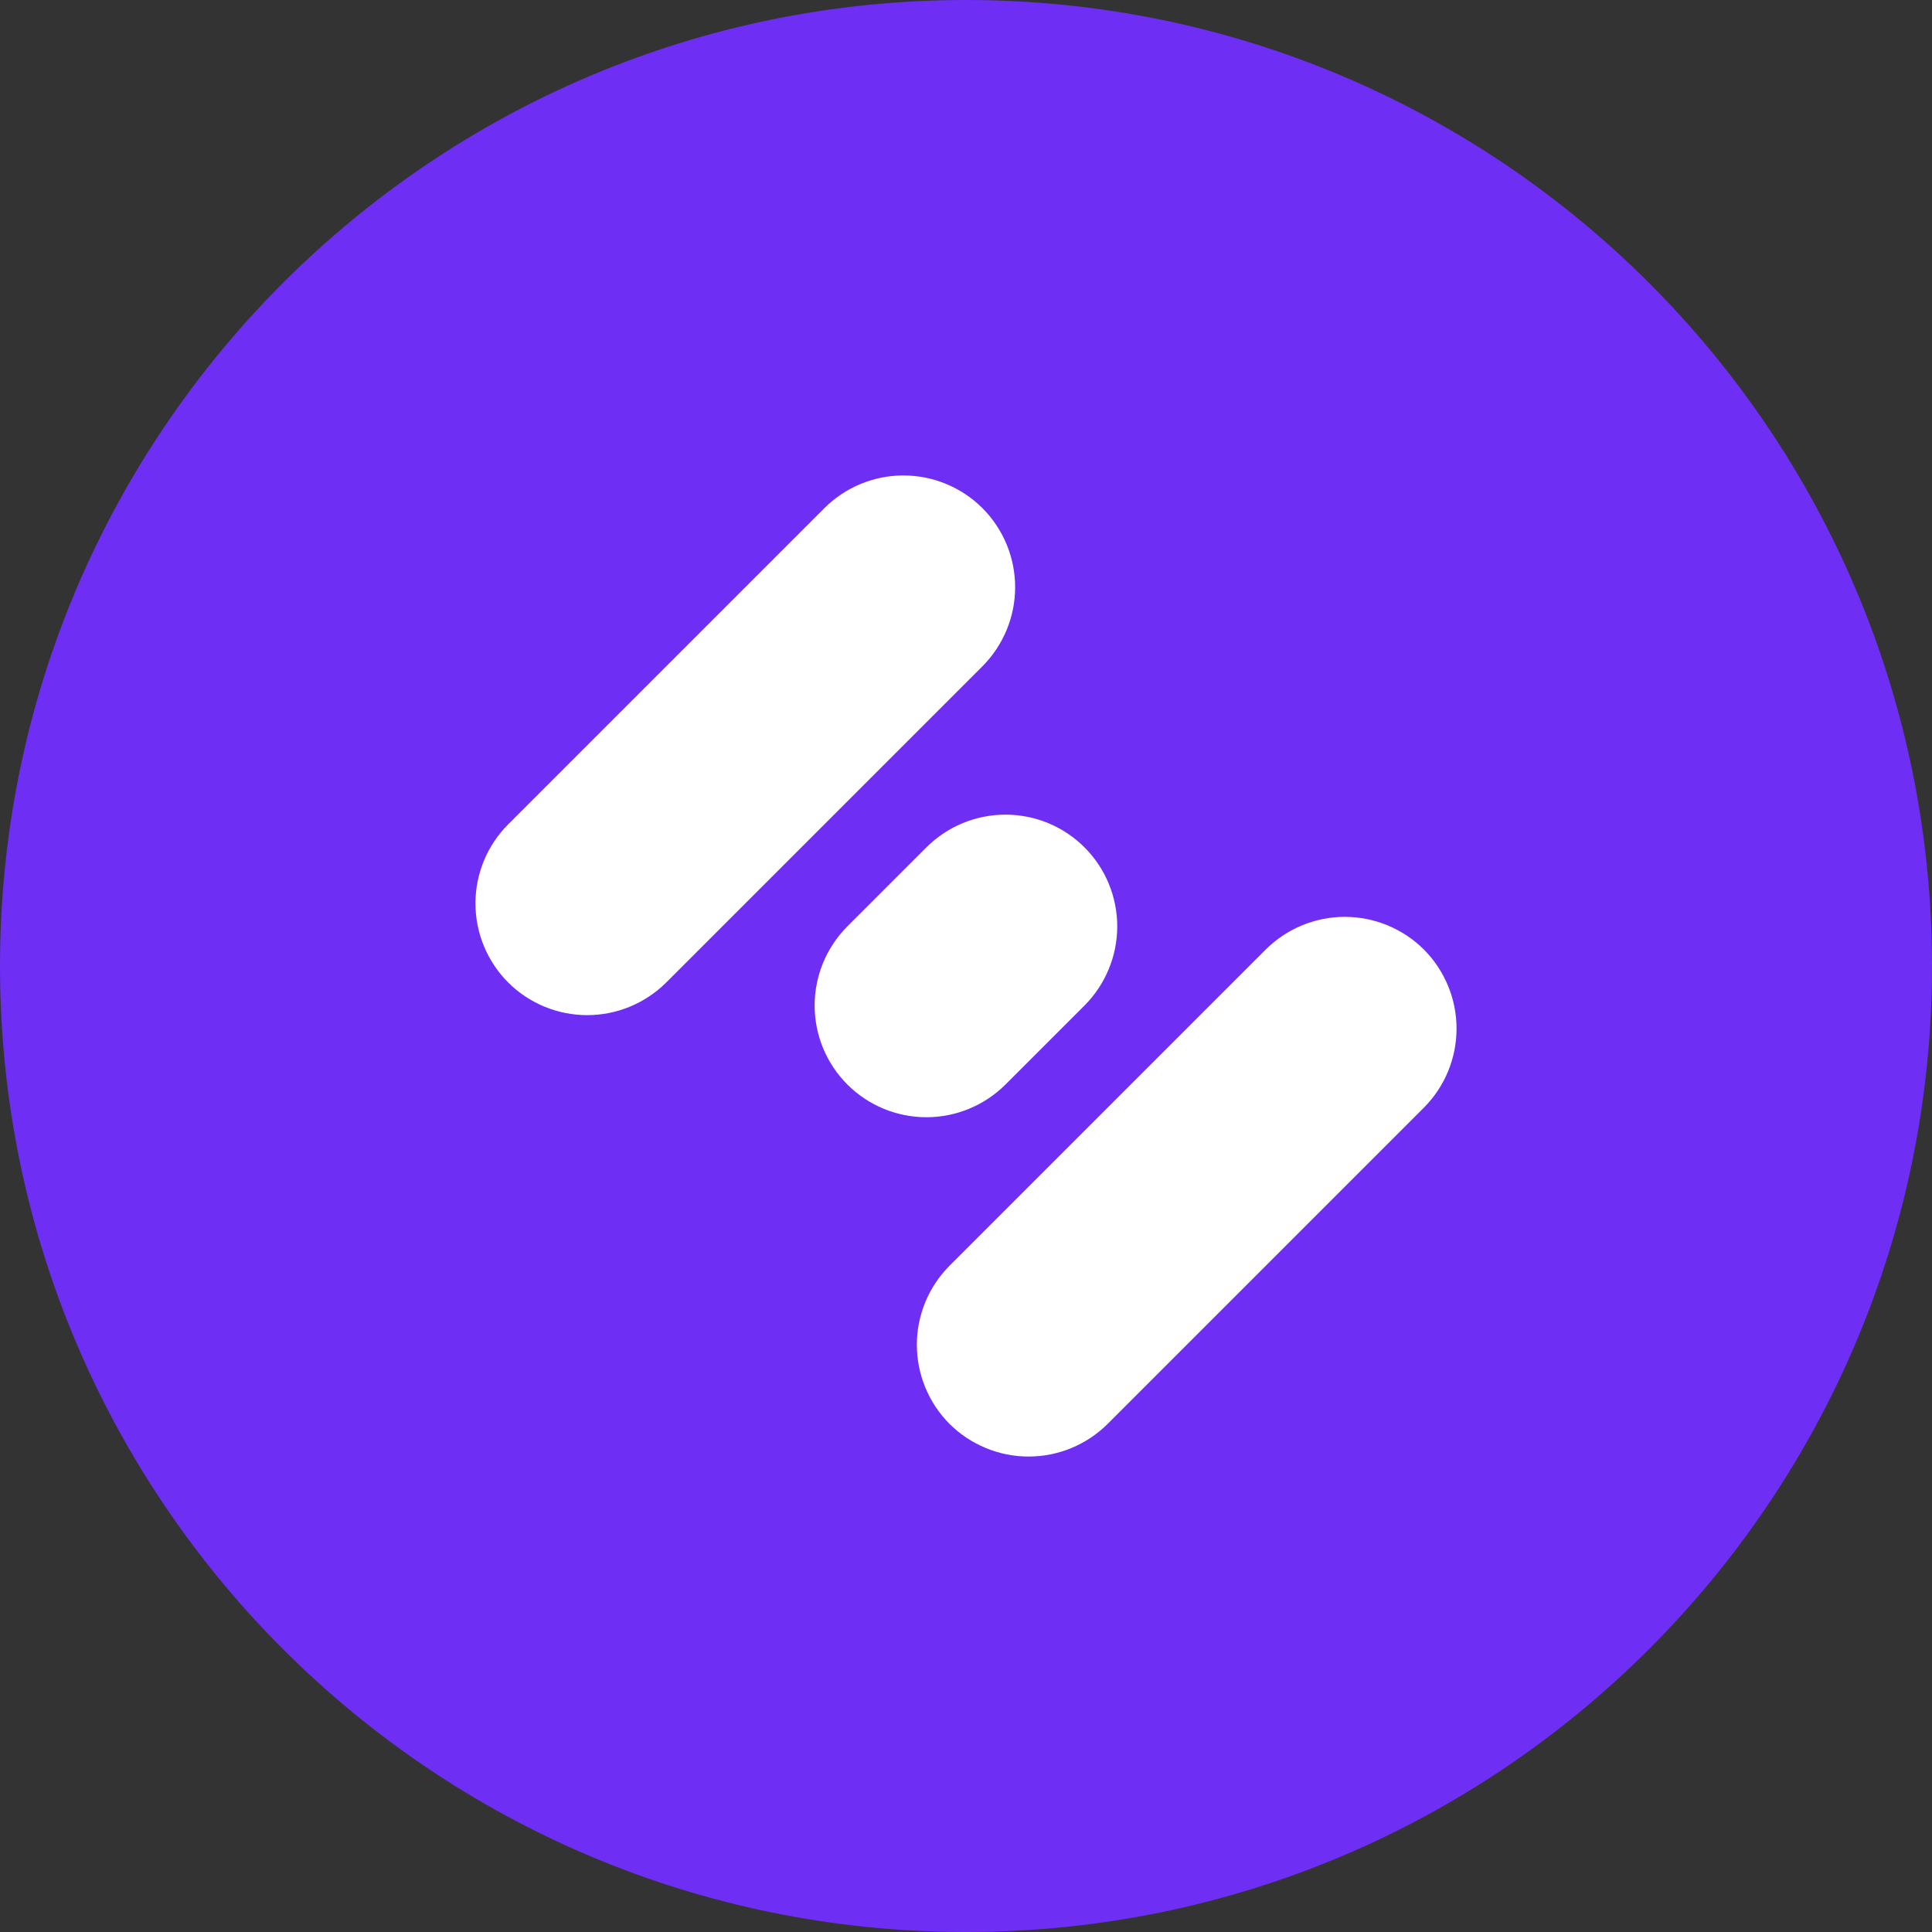 <svg width="32" height="32" viewBox="0 0 32 32" fill="none" xmlns="http://www.w3.org/2000/svg">
    <rect x="0" y="0" width="32" height="32" fill="#333333" stroke="none"/>
    <path d="M16 32C24.837 32 32 24.837 32 16C32 7.163 24.837 0 16 0C7.163 0 0 7.163 0 16C0 24.837 7.163 32 16 32Z" fill="#6E2EF4"/>
    <path d="M15.727 20.965L20.965 15.727C21.312 15.381 21.783 15.186 22.274 15.186C22.765 15.186 23.236 15.381 23.584 15.727C23.93 16.075 24.125 16.546 24.125 17.037C24.125 17.528 23.93 17.999 23.584 18.346L18.346 23.584C17.999 23.93 17.528 24.125 17.037 24.125C16.546 24.125 16.075 23.93 15.727 23.584C15.381 23.236 15.186 22.765 15.186 22.274C15.186 21.783 15.381 21.312 15.727 20.965ZM8.417 16.273C8.764 16.619 9.235 16.814 9.726 16.814C10.216 16.814 10.687 16.619 11.035 16.273L16.273 11.035C16.619 10.687 16.814 10.216 16.814 9.726C16.814 9.235 16.619 8.764 16.273 8.417C15.925 8.07 15.454 7.875 14.963 7.875C14.472 7.875 14.001 8.07 13.654 8.417L8.417 13.654C8.07 14.001 7.875 14.472 7.875 14.963C7.875 15.454 8.07 15.925 8.417 16.273ZM14.035 17.963C14.382 18.31 14.853 18.505 15.344 18.505C15.835 18.505 16.306 18.31 16.654 17.963L17.963 16.654C18.31 16.306 18.505 15.835 18.505 15.344C18.505 14.853 18.31 14.382 17.963 14.035C17.616 13.688 17.145 13.493 16.654 13.493C16.163 13.493 15.692 13.688 15.344 14.035L14.035 15.344C13.688 15.692 13.493 16.163 13.493 16.654C13.493 17.145 13.688 17.616 14.035 17.963Z" fill="white"/>
</svg>
